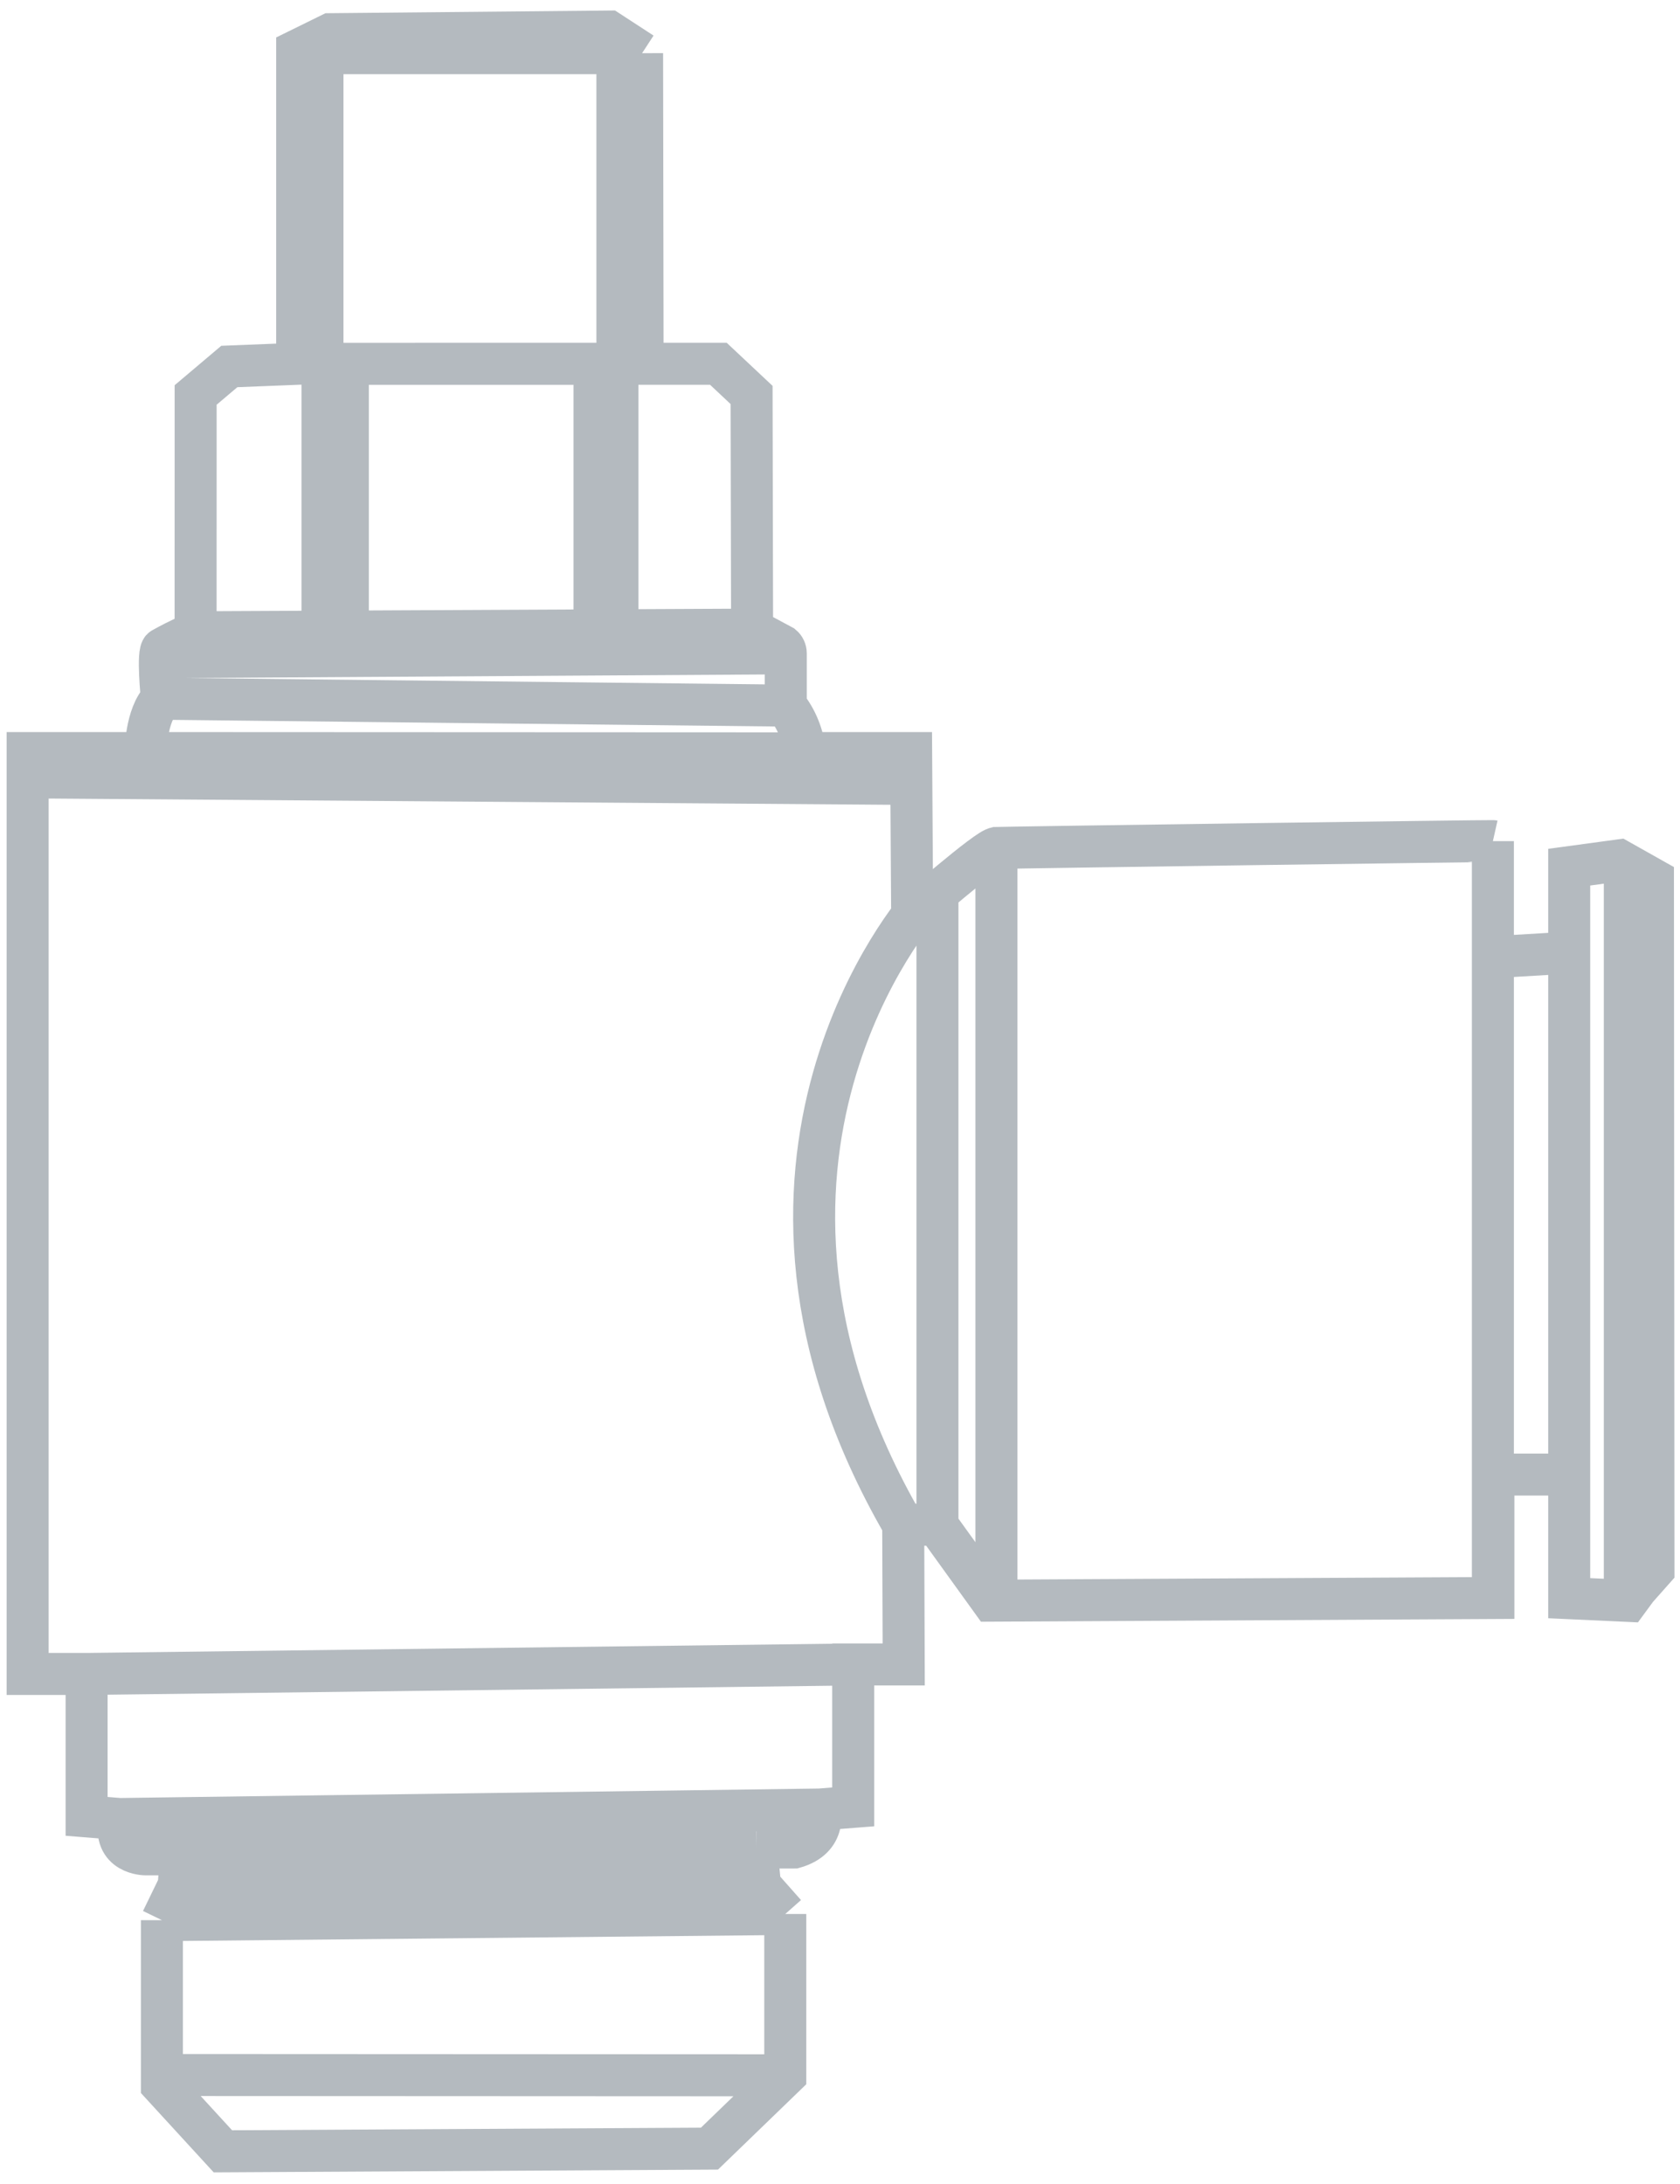 <svg width="40" height="52" viewBox="0 0 40 52" fill="none" xmlns="http://www.w3.org/2000/svg">
<path d="M4.657 15.054L17.907 14.991M4.657 15.054C4.657 15.054 4.268 15.218 3.867 15.444C3.737 15.507 3.855 16.637 3.855 16.637M4.657 15.054L4.658 9.404L5.46 8.726L7.076 8.662V1.203L7.867 0.814L14.497 0.751L15.288 1.266M17.907 14.991L17.895 9.404L17.105 8.662H15.3M17.907 14.991L18.627 15.378C18.652 15.399 18.673 15.426 18.687 15.457C18.701 15.488 18.709 15.521 18.709 15.556M3.811 15.647L18.709 15.556M18.709 15.556L18.709 16.8M3.855 16.637L18.709 16.8M3.855 16.637C3.466 17.026 3.466 17.93 3.466 17.93M18.709 16.8C18.964 17.113 19.124 17.509 19.167 17.93H21.694L21.718 21.773C21.718 21.773 23.523 20.19 23.724 20.19M3.466 17.93L19.167 17.937M3.466 17.93L0.658 17.93V39.856H2.231M0.658 18.509L21.7 18.665M21.918 21.546C21.918 21.546 16.503 27.649 21.505 36.302M22.32 21.208V36.353M23.724 20.19V38.111M23.724 20.19L23.643 20.191M35.545 20.027V38.111M35.545 20.027C35.505 20.018 24.307 20.173 23.671 20.191M35.545 20.027L35.545 22.79L37.362 22.682V20.647L38.553 20.485L39.356 20.937L39.368 37.374L38.967 37.826L38.754 38.116L37.362 38.052V35.098M37.362 20.755V38.16M38.686 20.554V38.16M2.162 39.855L20.414 39.629M2.852 43.31L19.509 43.084M2.852 43.31C2.664 44.151 3.466 44.151 3.466 44.151H4.491M2.852 43.31L2.062 43.247V39.857M4.369 44.151L18.008 43.989M18.008 43.989L18.91 43.988C19.712 43.762 19.512 43.084 19.512 43.084L20.314 43.021V39.63H21.517L21.505 36.303H22.308L23.611 38.111L35.557 38.048V35.109H37.362M18.008 43.989L18.096 44.892L18.697 45.571M4.168 44.944H18.096M3.855 45.718L18.697 45.571M3.855 45.718V49.639L5.307 51.222L16.892 51.158L18.697 49.413L18.697 45.571M3.855 45.718L4.256 44.892C4.271 44.709 4.281 44.192 4.425 44.151C4.439 44.145 4.455 44.145 4.469 44.151M3.855 49.405L18.697 49.412M15.288 1.266L15.3 8.662M15.288 1.266L7.064 1.267M15.3 8.662L7.176 8.663M14.7 8.663V1.267M7.678 8.663V1.267M7.678 9.341H8.282V14.97H7.678V9.341ZM14.155 9.341H14.7V14.97H14.155V9.341Z" stroke="#B4BABF" stroke-miterlimit="10"/>
</svg>

